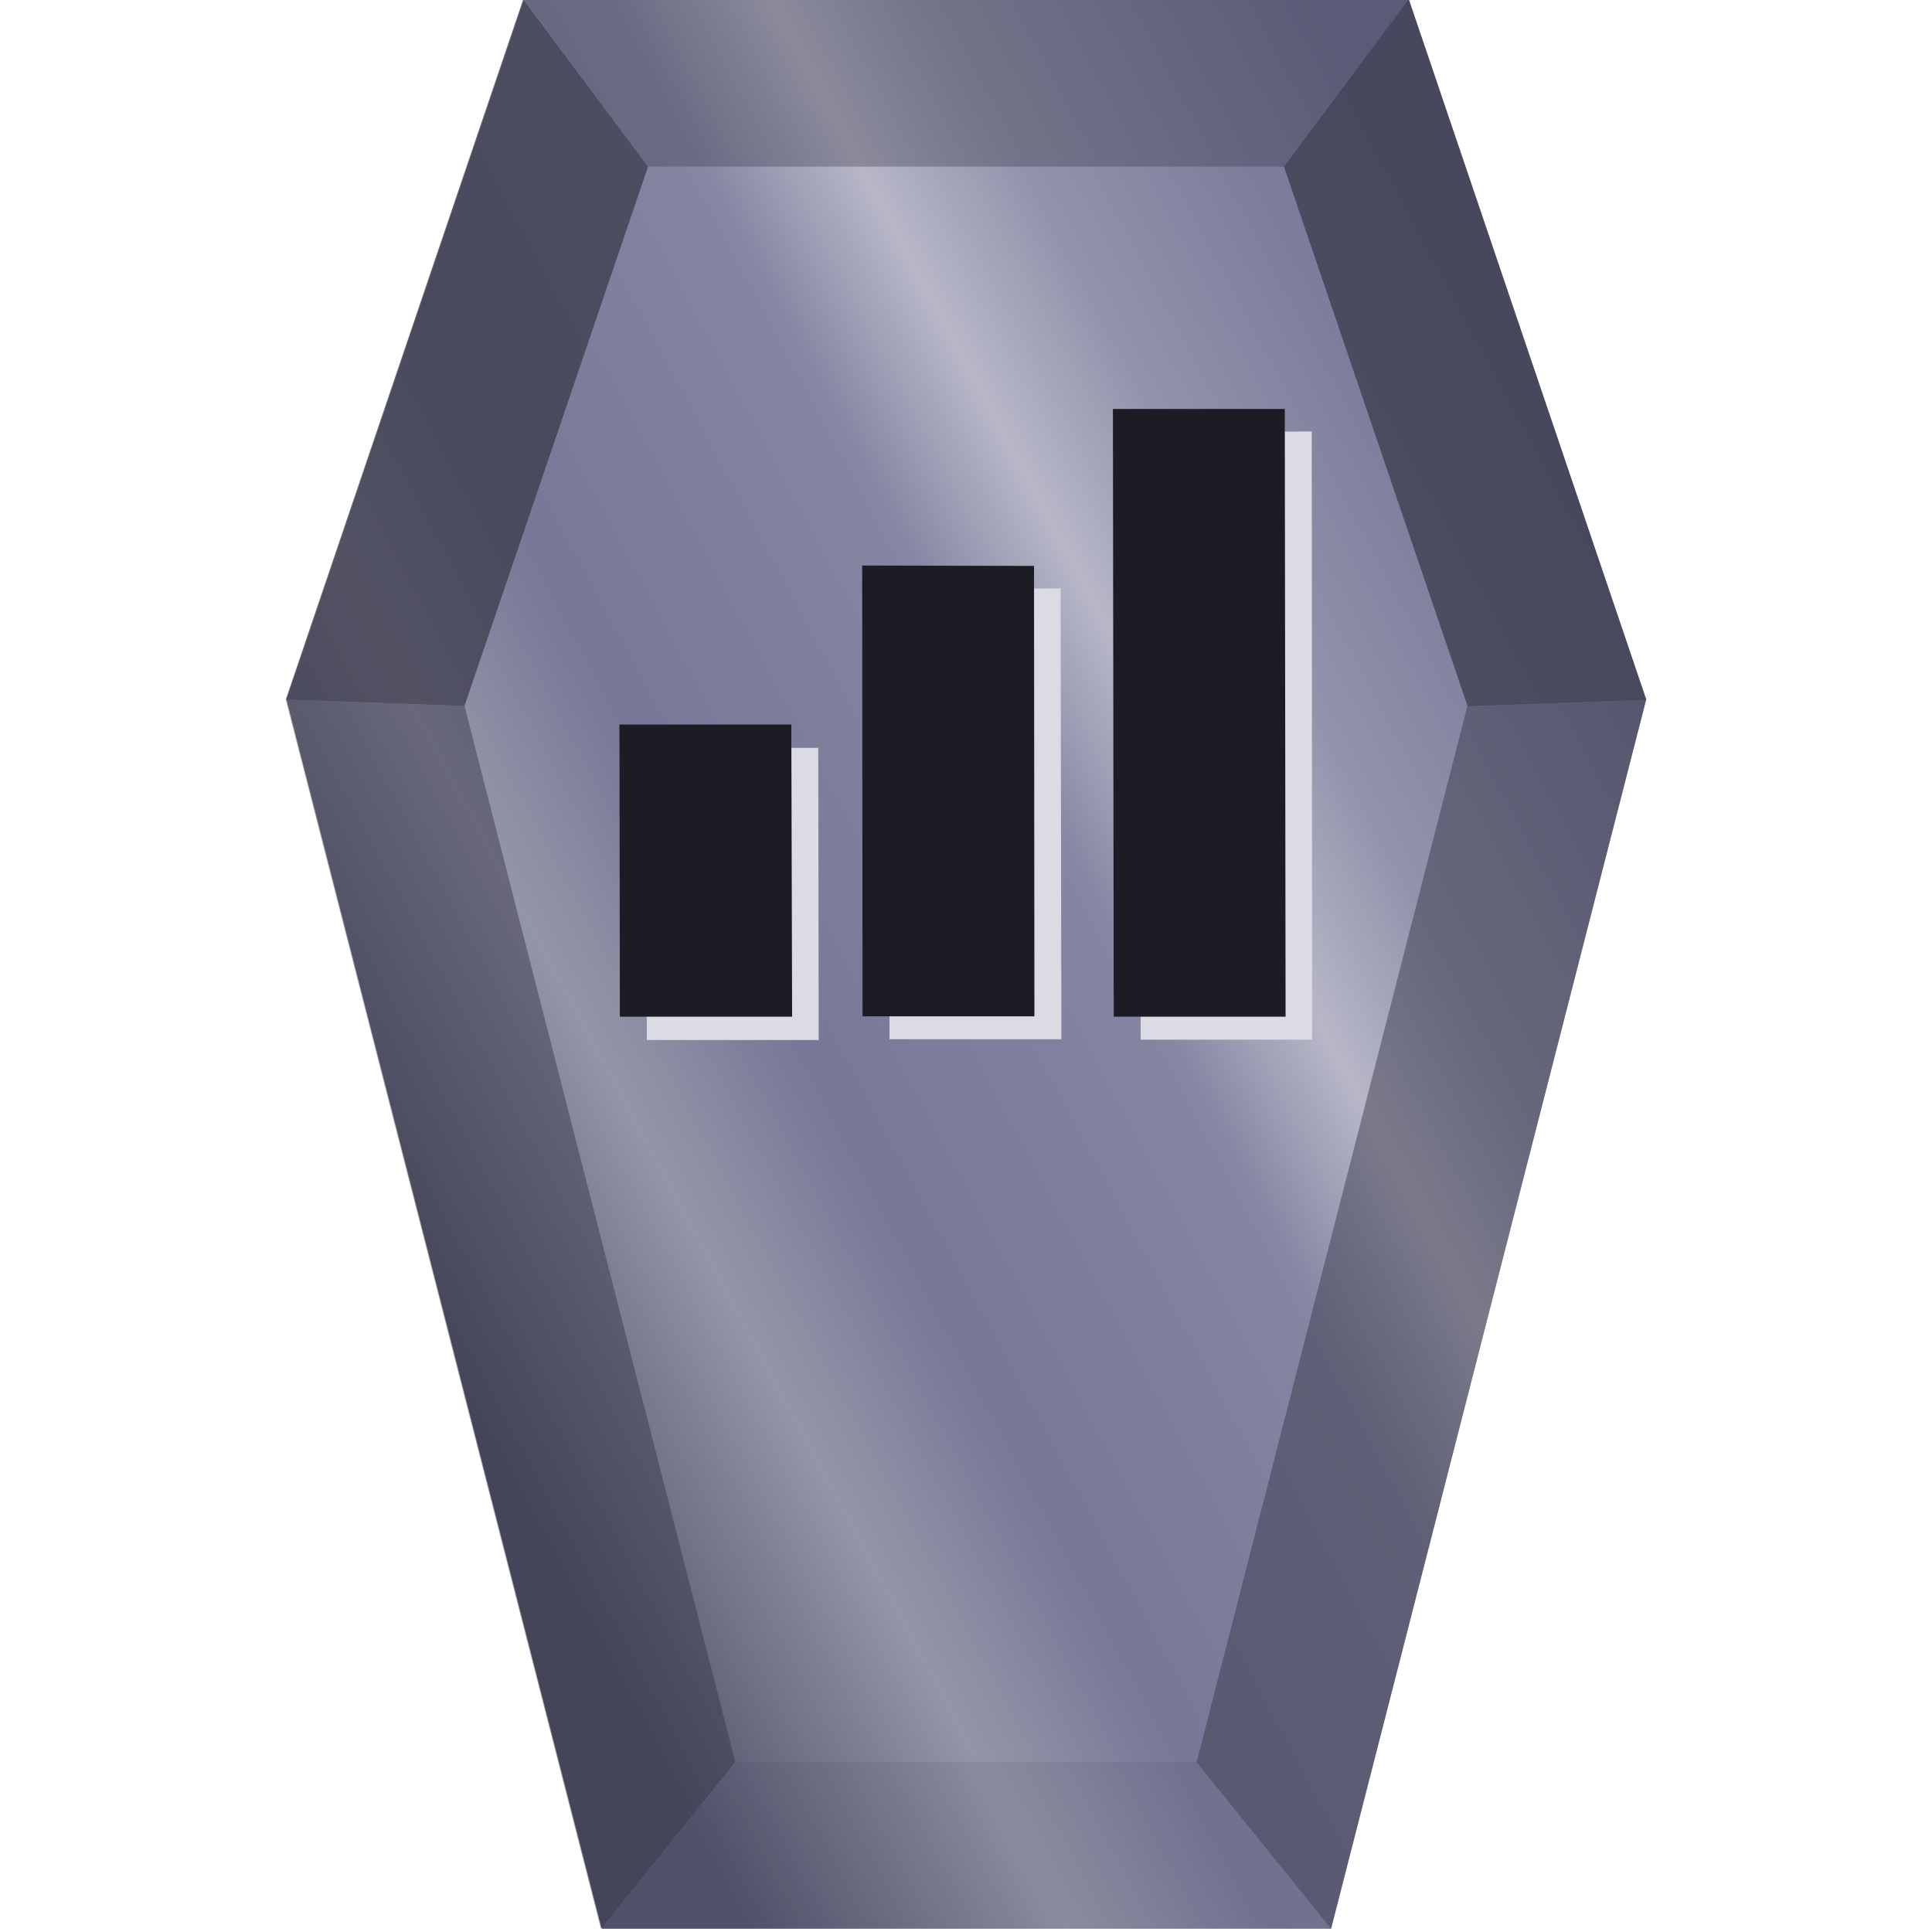 <svg xmlns="http://www.w3.org/2000/svg" xmlns:xlink="http://www.w3.org/1999/xlink" viewBox="0 0 48 48"><defs><linearGradient gradientTransform="translate(0 .04)" xlink:href="#a" id="b" x1="8.59" y1="29.36" x2="39.52" y2="12.78" gradientUnits="userSpaceOnUse"/><linearGradient id="a"><stop offset="0" stop-color="#53536c"/><stop offset=".2" stop-color="#9595a8"/><stop offset=".33" stop-color="#777797"/><stop offset=".56" stop-color="#8686a3"/><stop offset=".66" stop-color="#b7b7c8"/><stop offset=".76" stop-color="#9393ac"/><stop offset="1" stop-color="#6f6f91"/></linearGradient></defs><path d="M40.9 17.46L33.07 48H14.95L7.12 17.46l5.9-17.4H35z" fill="url(#b)" transform="translate(0 -.08)"/><path d="M18.29 43.78l-3.34 4.14h18.12l-3.34-4.15z" fill="#373748" fill-opacity=".1"/><path d="M13.02-.01l3.08 4.15h15.8L35-.01z" fill="#373748" fill-opacity=".35"/><path d="M18.27 43.78l-3.34 4.14L7.1 17.38l4.44.16z" fill="#373748" fill-opacity=".47"/><path d="M7.1 17.38L13-.02l3.1 4.16-4.56 13.4zm33.8 0L35-.02l-3.1 4.16 4.56 13.4z" fill="#373748" fill-opacity=".71"/><path d="M29.73 43.78l3.34 4.14 7.83-30.55-4.44.16z" fill="#373748" fill-opacity=".47"/><path d="M32.59 10.72l.01 15.11h-4.26l-.02-15.1zm-6.24 3.9l.02 11.2H22.1l-.02-11.2zm-10.29 3.96h4.27l.01 7.26h-4.27z" fill="#dbdbe3"/><path d="M31.92 10.16l.02 15.1h-4.27l-.02-15.1zm-6.23 3.9l.01 11.19h-4.27l-.01-11.2zM15.39 18h4.27l.02 7.26H15.4z" fill="#1c1c24"/></svg>